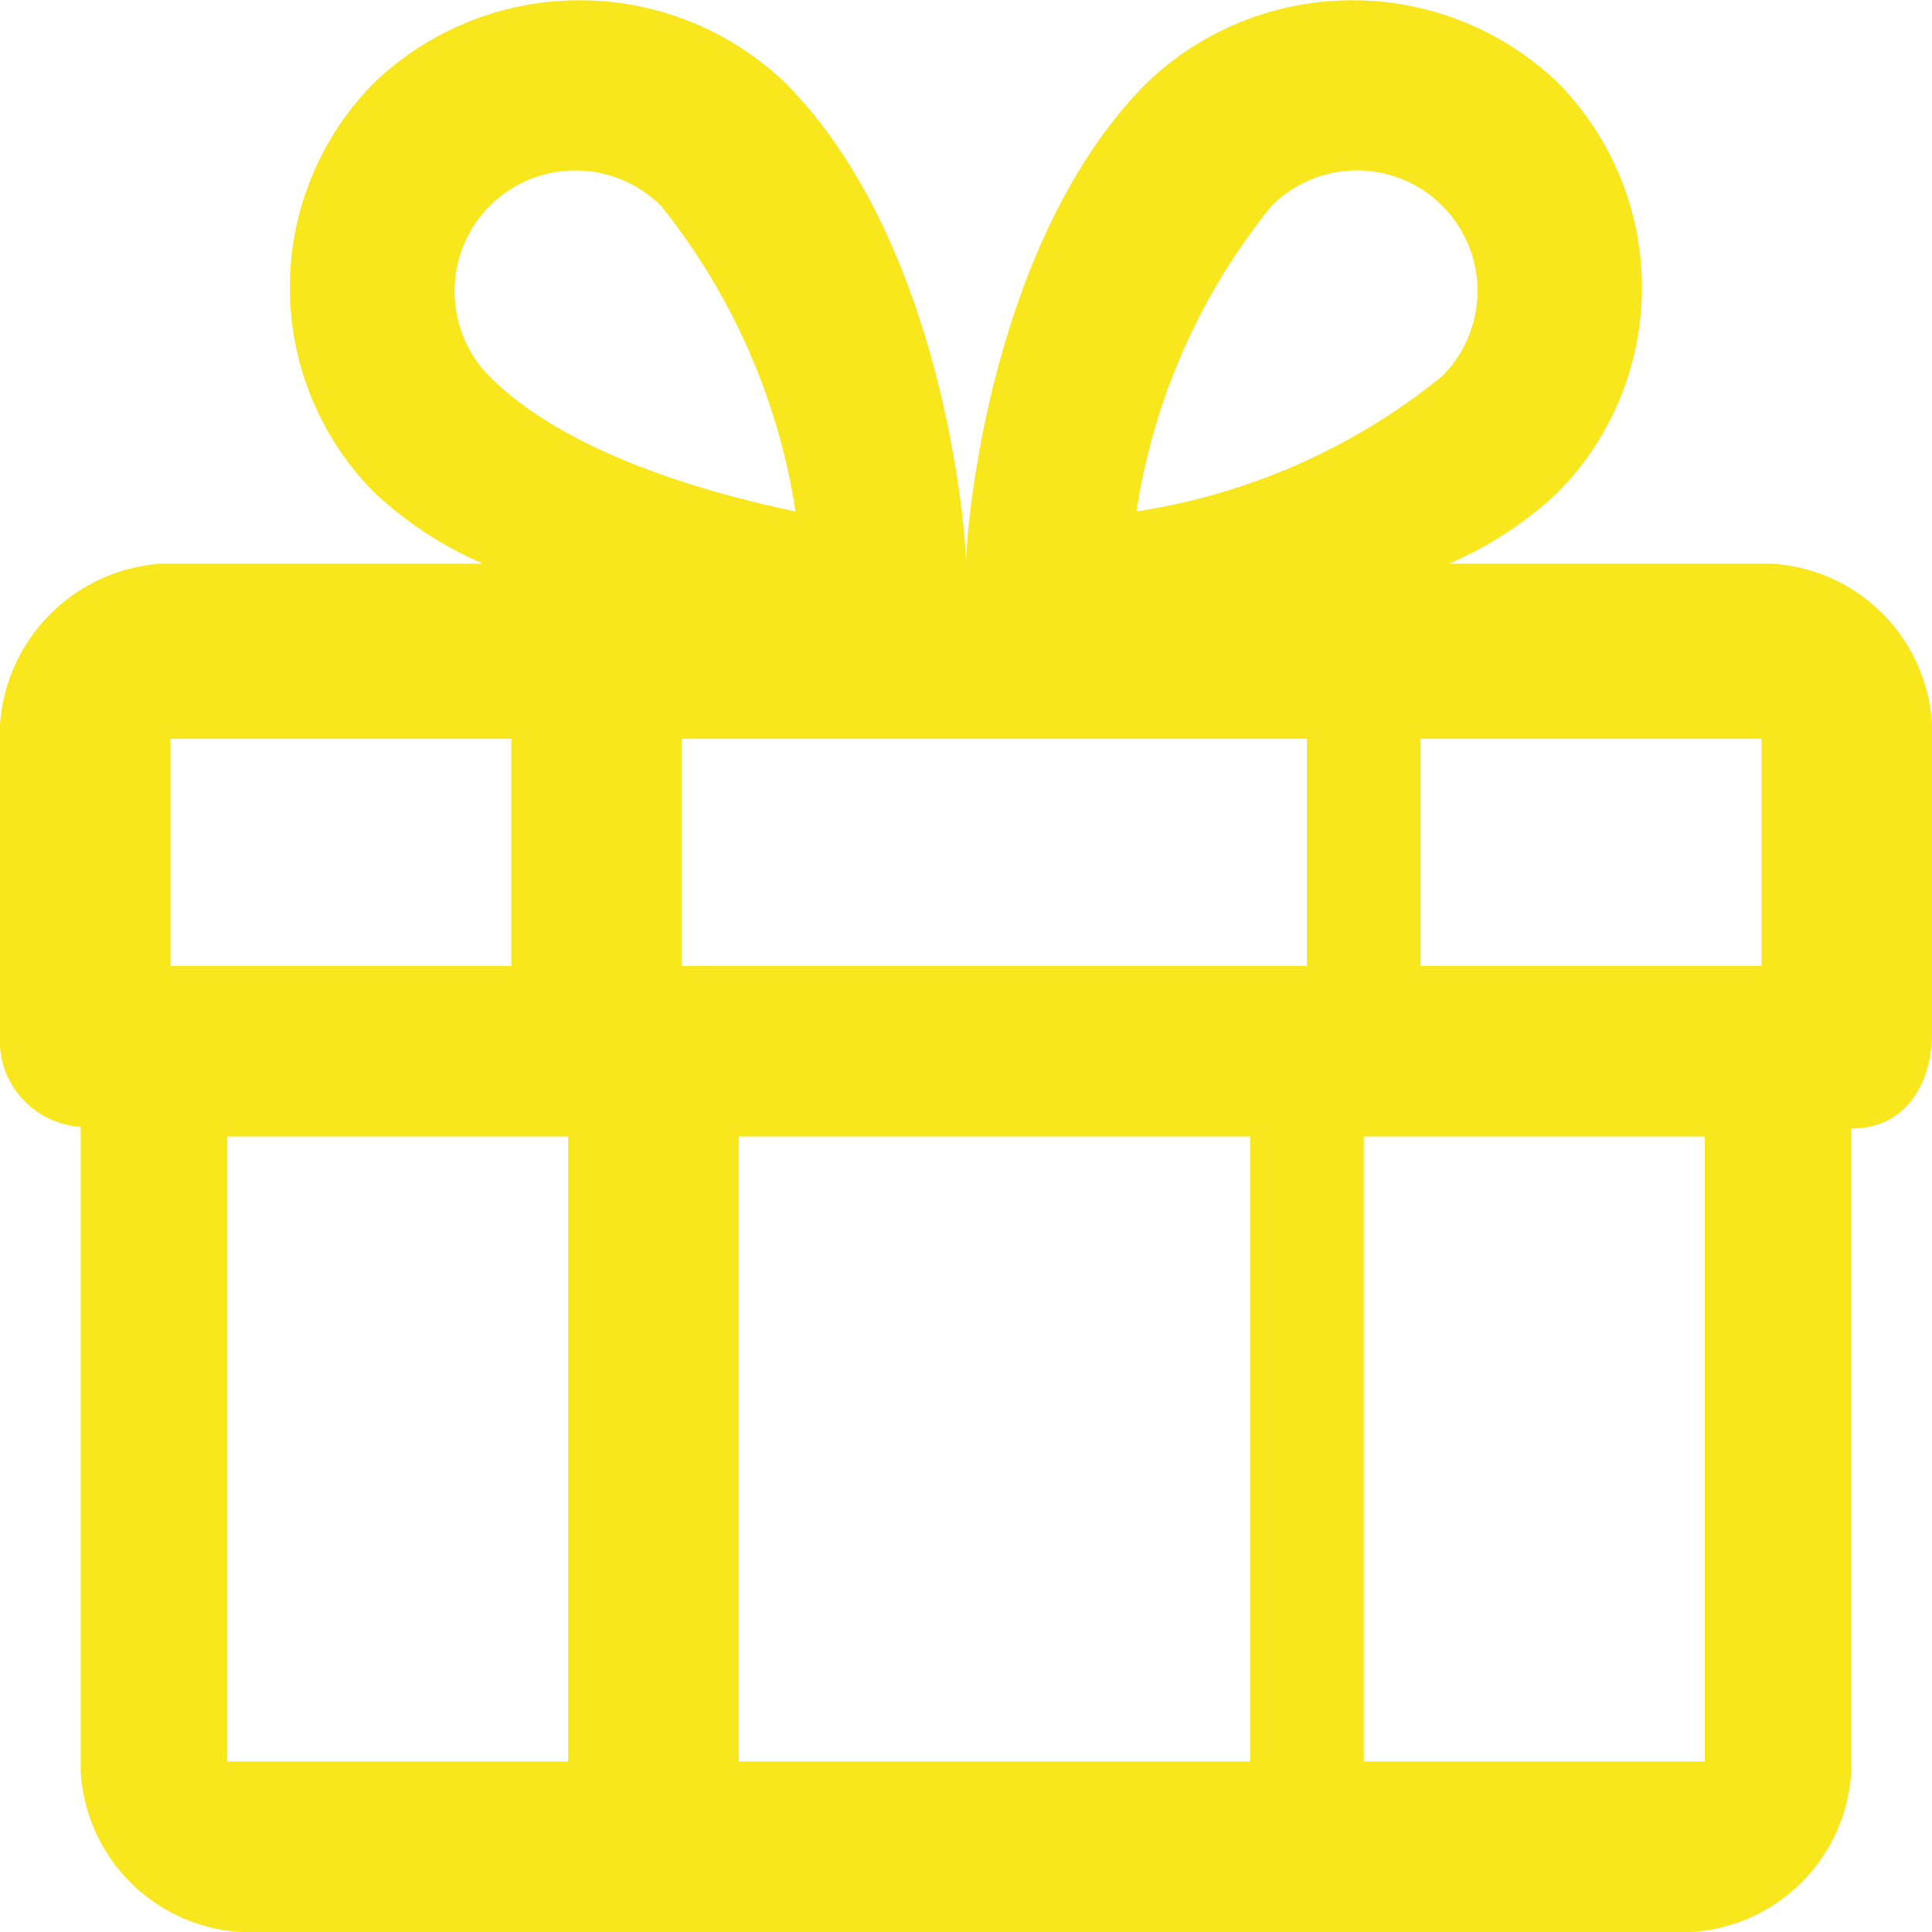 <svg xmlns="http://www.w3.org/2000/svg" viewBox="0 0 34 34">
    <path d="M31,17H25V13h6ZM30,31H24V20h6ZM22.38,3.62a2.12,2.12,0,0,1,3,3A11.21,11.21,0,0,1,20,9,11.21,11.21,0,0,1,22.38,3.62ZM23,17H12V13H23ZM22,31H13V20h9ZM8,5.12A2.12,2.12,0,0,1,10.12,3a2.14,2.14,0,0,1,1.51.62A11.34,11.34,0,0,1,14,9c-1.87-.39-4.13-1.12-5.38-2.37A2.13,2.13,0,0,1,8,5.12ZM9,17H3V13H9Zm1,14H4V20h6ZM25.5,9.92a6.64,6.64,0,0,0,1.91-1.25,5.13,5.13,0,0,0,0-7.22,5.23,5.23,0,0,0-7.22,0C17.41,4.23,17,9.33,17,9.92c0-.59-.41-5.69-3.19-8.47a5.23,5.23,0,0,0-7.22,0,5.12,5.12,0,0,0,0,7.22A6.64,6.64,0,0,0,8.5,9.92H2.83A3.05,3.05,0,0,0,0,12.75v5.67a1.52,1.52,0,0,0,1.42,1.41V31.17A3,3,0,0,0,4.25,34h25.5a3,3,0,0,0,2.83-2.83V19.86c.94,0,1.42-.76,1.42-1.7V12.75a3,3,0,0,0-2.83-2.83Z" fill="#f8e71c"/>
</svg>
